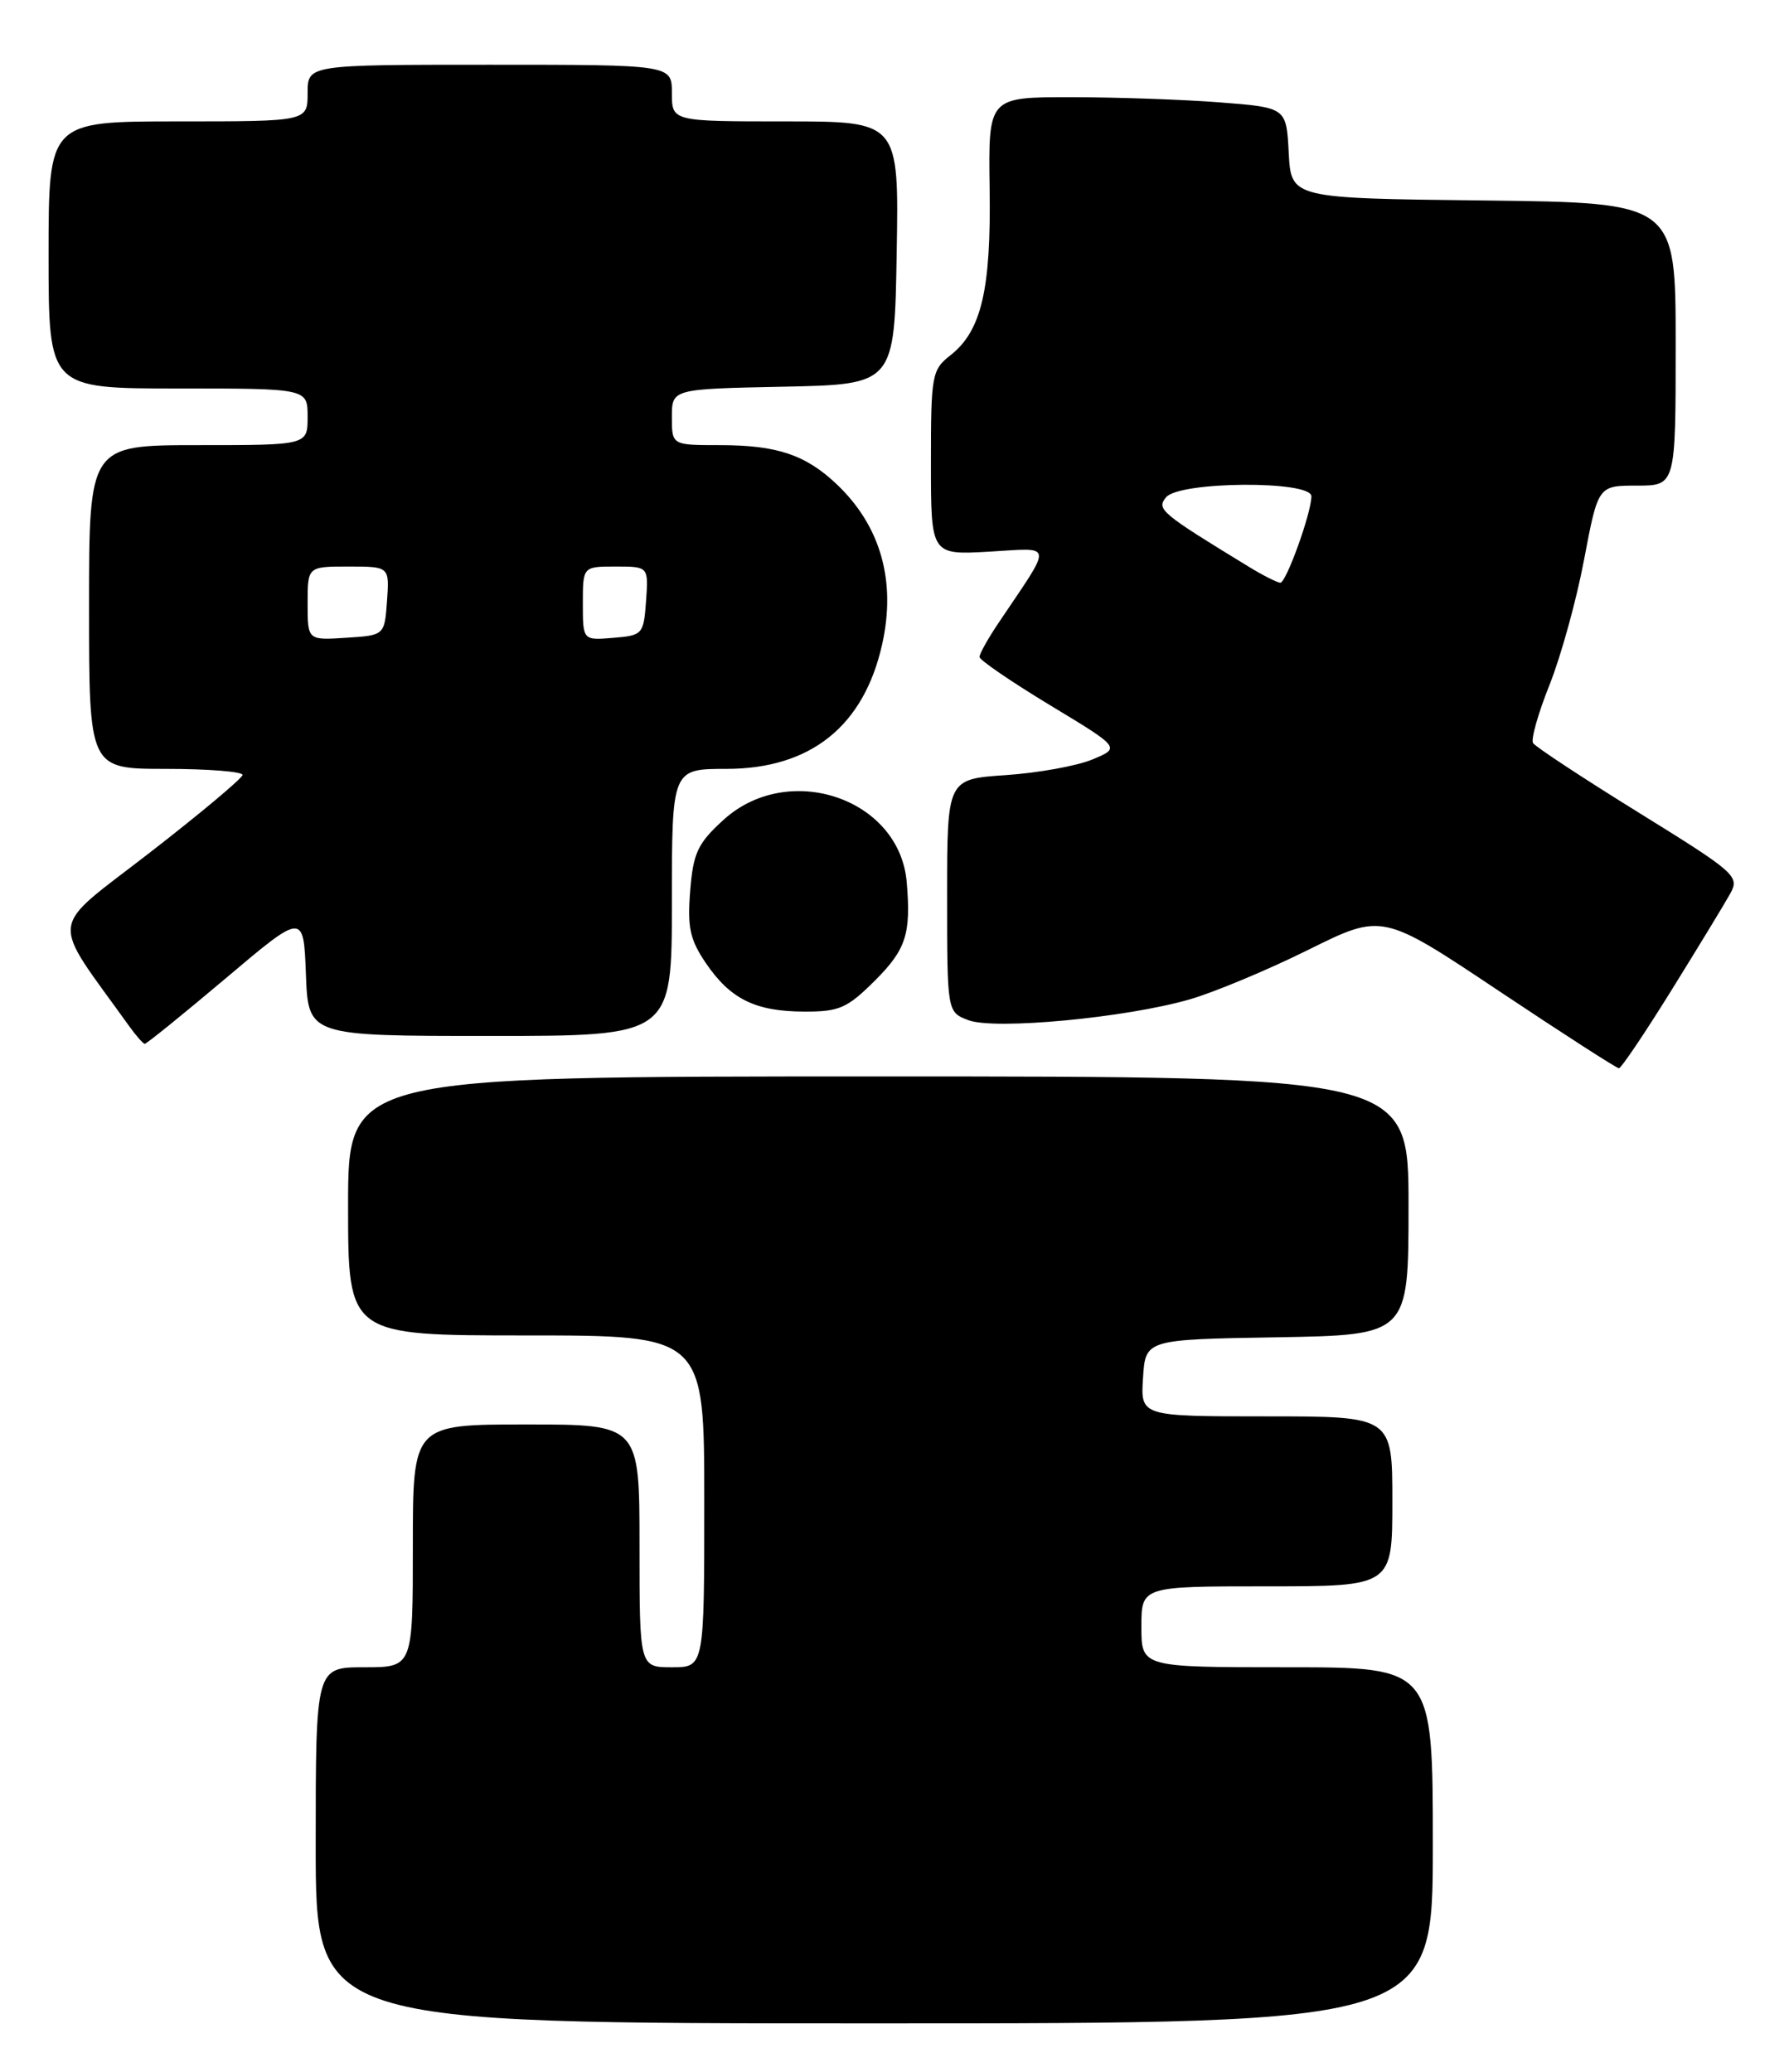 <?xml version="1.0" encoding="UTF-8" standalone="no"?>
<!DOCTYPE svg PUBLIC "-//W3C//DTD SVG 1.1//EN" "http://www.w3.org/Graphics/SVG/1.1/DTD/svg11.dtd" >
<svg xmlns="http://www.w3.org/2000/svg" xmlns:xlink="http://www.w3.org/1999/xlink" version="1.1" viewBox="0 0 221 256">
 <g >
 <path fill="currentColor"
d=" M 177.00 228.00 C 177.00 206.00 177.00 206.00 159.00 206.00 C 141.00 206.00 141.00 206.00 141.00 201.00 C 141.00 196.00 141.00 196.00 156.50 196.00 C 172.00 196.00 172.00 196.00 172.00 185.50 C 172.00 175.00 172.00 175.00 156.45 175.00 C 140.89 175.00 140.89 175.00 141.20 170.25 C 141.50 165.50 141.50 165.50 157.75 165.23 C 174.00 164.95 174.00 164.95 174.00 148.98 C 174.00 133.00 174.00 133.00 108.50 133.00 C 43.00 133.00 43.00 133.00 43.00 149.00 C 43.00 165.00 43.00 165.00 65.00 165.00 C 87.00 165.00 87.00 165.00 87.00 185.50 C 87.00 206.00 87.00 206.00 83.00 206.00 C 79.00 206.00 79.00 206.00 79.00 191.00 C 79.00 176.00 79.00 176.00 65.00 176.00 C 51.00 176.00 51.00 176.00 51.00 191.00 C 51.00 206.00 51.00 206.00 45.00 206.00 C 39.00 206.00 39.00 206.00 39.00 228.00 C 39.00 250.00 39.00 250.00 108.00 250.00 C 177.00 250.00 177.00 250.00 177.00 228.00 Z  M 206.50 122.32 C 209.80 117.00 213.06 111.64 213.74 110.41 C 214.92 108.27 214.43 107.83 202.43 100.40 C 195.53 96.13 189.66 92.26 189.38 91.81 C 189.10 91.35 190.02 88.11 191.42 84.61 C 192.82 81.10 194.75 74.13 195.69 69.12 C 197.42 60.00 197.42 60.00 202.21 60.00 C 207.00 60.00 207.00 60.00 207.00 42.52 C 207.00 25.04 207.00 25.04 183.25 24.77 C 159.50 24.50 159.50 24.50 159.20 18.89 C 158.91 13.29 158.91 13.29 150.70 12.65 C 146.19 12.30 137.91 12.01 132.29 12.01 C 122.09 12.00 122.09 12.00 122.25 23.25 C 122.44 35.75 121.24 40.88 117.43 43.88 C 115.11 45.70 115.00 46.31 115.00 57.18 C 115.00 68.57 115.00 68.57 122.20 68.16 C 130.25 67.70 130.14 66.86 123.34 76.98 C 122.05 78.90 121.00 80.78 121.00 81.17 C 121.00 81.55 124.92 84.23 129.71 87.13 C 138.42 92.39 138.42 92.39 134.96 93.83 C 133.06 94.63 128.24 95.50 124.25 95.77 C 117.00 96.26 117.00 96.26 117.00 110.66 C 117.00 125.05 117.00 125.05 119.63 126.05 C 122.88 127.28 139.09 125.76 147.00 123.47 C 150.03 122.59 156.61 119.84 161.63 117.35 C 170.76 112.82 170.76 112.82 185.12 122.41 C 193.02 127.68 199.72 132.00 199.99 131.99 C 200.27 131.99 203.20 127.64 206.50 122.32 Z  M 27.88 120.88 C 37.50 112.75 37.50 112.75 37.79 120.38 C 38.08 128.00 38.08 128.00 60.54 128.00 C 83.00 128.00 83.00 128.00 83.00 111.50 C 83.00 95.00 83.00 95.00 89.75 95.00 C 100.13 94.99 106.71 89.73 108.97 79.63 C 110.73 71.79 108.79 64.97 103.34 59.81 C 99.50 56.18 95.97 55.00 88.93 55.00 C 83.00 55.00 83.00 55.00 83.00 51.53 C 83.00 48.06 83.00 48.06 96.75 47.78 C 110.50 47.50 110.50 47.50 110.77 31.25 C 111.05 15.00 111.05 15.00 97.02 15.00 C 83.00 15.00 83.00 15.00 83.00 11.50 C 83.00 8.00 83.00 8.00 60.50 8.00 C 38.00 8.00 38.00 8.00 38.00 11.50 C 38.00 15.00 38.00 15.00 22.00 15.00 C 6.00 15.00 6.00 15.00 6.00 31.50 C 6.00 48.00 6.00 48.00 22.00 48.00 C 38.00 48.00 38.00 48.00 38.00 51.50 C 38.00 55.00 38.00 55.00 24.50 55.00 C 11.00 55.00 11.00 55.00 11.00 75.00 C 11.00 95.00 11.00 95.00 20.50 95.00 C 25.73 95.00 29.98 95.34 29.96 95.75 C 29.93 96.16 24.76 100.50 18.46 105.38 C 5.82 115.18 6.08 113.00 15.91 126.72 C 16.78 127.94 17.67 128.95 17.88 128.97 C 18.09 128.99 22.59 125.34 27.88 120.88 Z  M 108.12 121.12 C 111.93 117.30 112.55 115.39 112.01 109.00 C 111.14 98.63 97.36 93.97 89.33 101.34 C 86.18 104.22 85.63 105.40 85.26 110.09 C 84.90 114.58 85.23 116.09 87.19 118.99 C 90.23 123.45 93.30 124.97 99.37 124.99 C 103.70 125.00 104.66 124.57 108.12 121.12 Z  M 154.34 70.07 C 143.38 63.38 142.82 62.92 144.05 61.44 C 145.69 59.46 162.00 59.35 162.00 61.32 C 162.00 63.37 158.89 72.00 158.16 72.00 C 157.80 71.99 156.08 71.13 154.34 70.07 Z  M 38.00 74.55 C 38.00 70.00 38.00 70.00 43.06 70.00 C 48.11 70.00 48.11 70.00 47.81 74.25 C 47.50 78.50 47.50 78.50 42.75 78.80 C 38.00 79.11 38.00 79.11 38.00 74.55 Z  M 72.00 74.56 C 72.00 70.00 72.00 70.00 76.06 70.00 C 80.11 70.00 80.11 70.00 79.81 74.25 C 79.51 78.38 79.39 78.51 75.75 78.81 C 72.00 79.12 72.00 79.12 72.00 74.56 Z "/>
</g>
</svg>